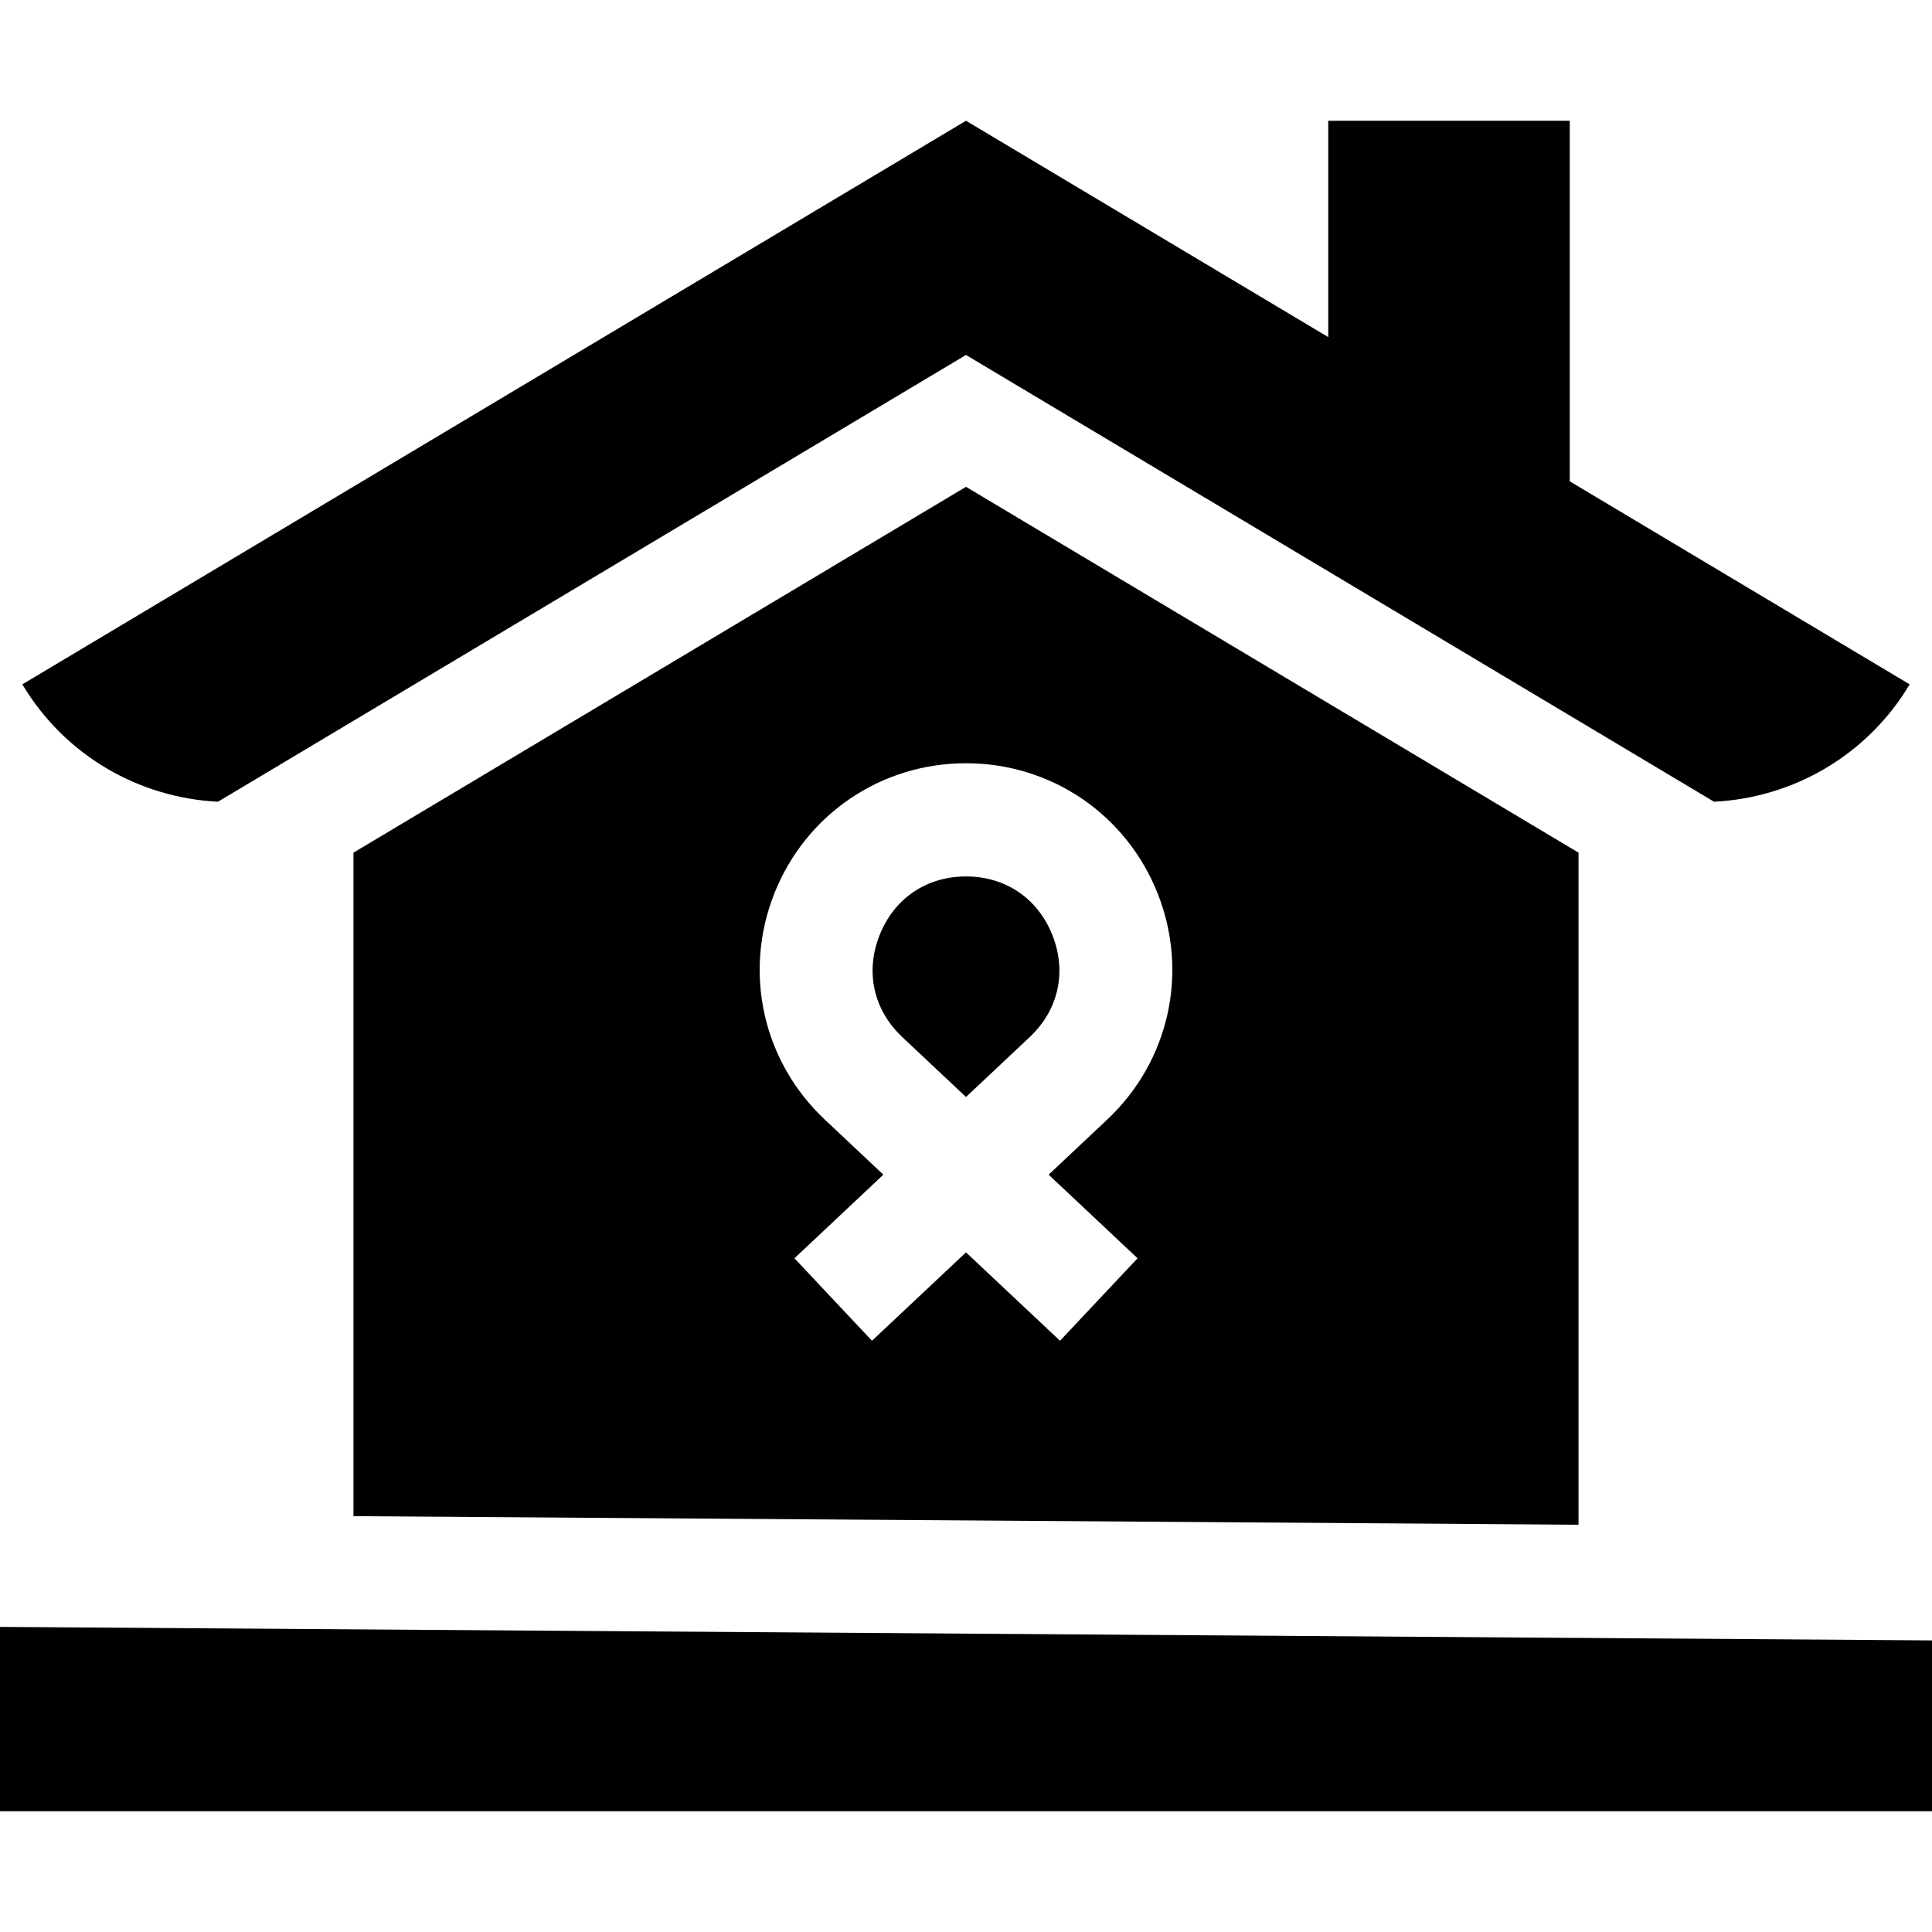 <svg id="Capa_1" enable-background="new 0 0 512 512" height="512" viewBox="0 0 512 512" width="512" xmlns="http://www.w3.org/2000/svg"><g><path d="m256 129.014-162.33 96.95v175.833l324.66 2.27v-178.103zm24.914 226.299-24.914-23.425-24.914 23.425-20.55-21.855 23.566-22.158-15.525-14.598c-16.427-15.444-21.673-38.968-13.367-59.929 8.307-20.962 28.243-34.506 50.79-34.506s42.483 13.544 50.79 34.506c8.307 20.961 3.06 44.484-13.367 59.929l-15.525 14.598 23.566 22.158z"/><path d="m278.9 247.825c-3.86-9.741-12.421-15.558-22.9-15.558s-19.04 5.816-22.9 15.558-1.607 19.843 6.027 27.021l16.873 15.864 16.874-15.864c7.634-7.179 9.887-17.279 6.026-27.021z"/><path d="m57.763 212.466 198.237-118.395 198.237 118.395c20.66-1.021 40.442-12.014 51.843-31.104l-90.087-53.805h.007v-95.56h-64v57.34l-96-57.336-250.08 149.361c11.401 19.09 31.183 30.083 51.843 31.104z"/><path d="m0 431.143v48.859h512v-45.279z"/></g></svg>